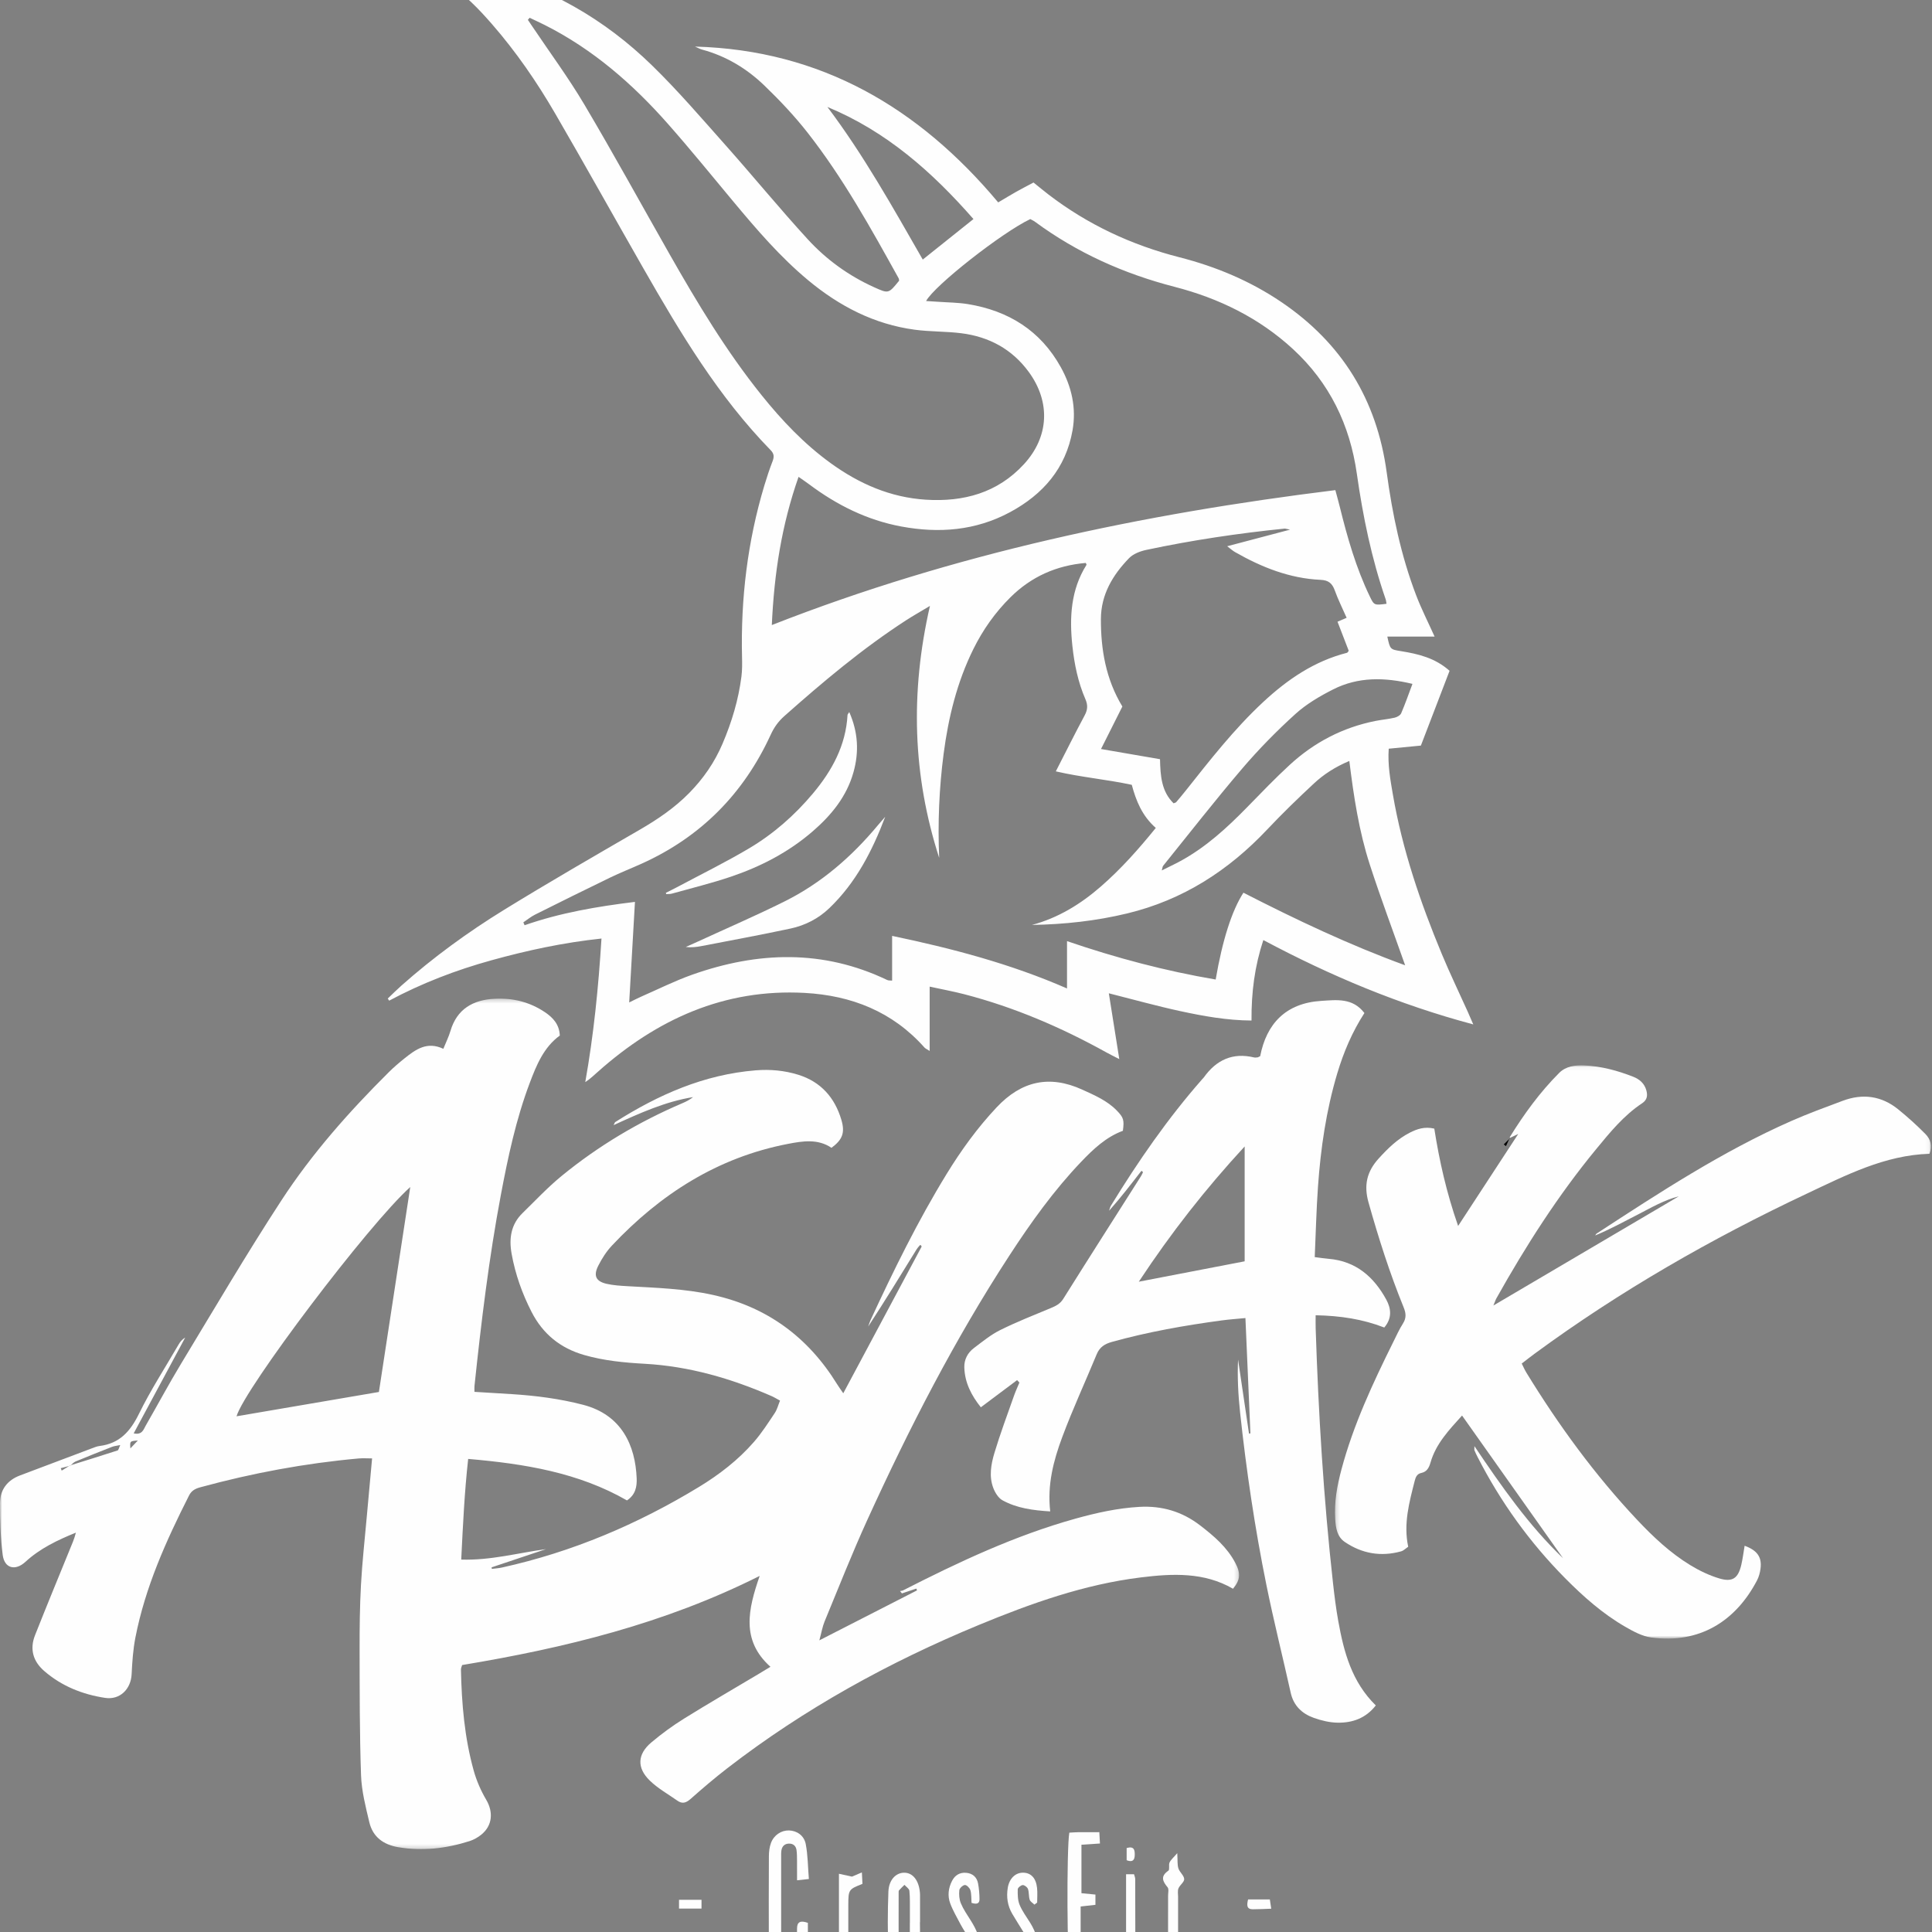 
<svg width="469px" height="469px" viewBox="0 0 469 469" version="1.1" xmlns="http://www.w3.org/2000/svg" xmlns:xlink="http://www.w3.org/1999/xlink">
    <rect x="0" y="0" width="469" height="469" fill="#808080" stroke="none"/>
    <!-- Generator: Sketch 43.1 (39012) - http://www.bohemiancoding.com/sketch -->
    <desc>Created with Sketch.</desc>
    <defs>
        <polygon id="path-1" points="0 206.744 0 0.286 300.791 0.286 300.791 206.744 8.45495538e-16 206.744"></polygon>
        <polygon id="path-3" points="144.926 139.212 144.926 0.052 0.247 0.052 0.247 139.212 144.926 139.212"></polygon>
        <polygon id="path-5" points="0 488.716 468.745 488.716 468.745 0 0 0"></polygon>
    </defs>
    <g id="Page-1" stroke="none" stroke-width="1" fill="none" fill-rule="evenodd">
        <g id="Artboard-Copy-14" transform="translate(-115, 0)">
            <g id="Page-1" transform="translate(115, -10)">
                <g id="Group-3" transform="translate(0, 252.132)">
                    <mask id="mask-2" fill="white">
                        <use xlink:href="#path-1"></use>
                    </mask>
                    <g id="Clip-2"></g>
                    <path d="M33.462,107.558 C31.522,107.701 31.522,107.701 31.652,109.472 C32.379,108.703 32.921,108.13 33.462,107.558 M99.591,46.026 C89.397,55.159 59.392,94.923 57.419,101.677 C68.892,99.717 80.417,97.749 91.98,95.775 C94.481,79.43 97.003,62.941 99.591,46.026 M17.001,113.61 C20.854,112.406 24.711,111.216 28.55,109.969 C28.776,109.895 28.857,109.371 29.193,108.658 C28.276,108.853 27.704,108.896 27.193,109.096 C24.236,110.253 21.285,111.425 18.354,112.648 C17.863,112.853 17.483,113.325 17.051,113.673 C16.285,113.873 15.519,114.073 14.752,114.273 C14.827,114.47 14.902,114.667 14.977,114.864 C15.651,114.446 16.326,114.028 17.001,113.61 M32.453,105.824 C34.517,106.269 34.831,104.886 35.378,103.936 C38.257,98.933 40.976,93.836 43.965,88.9 C52.003,75.621 59.863,62.22 68.341,49.224 C75.75,37.867 84.758,27.712 94.384,18.145 C95.582,16.954 96.874,15.849 98.195,14.795 C100.896,12.637 103.66,10.593 107.622,12.471 C108.268,10.872 108.93,9.554 109.341,8.161 C110.926,2.78 114.844,0.589 120.076,0.317 C124.458,0.09 128.587,1.095 132.265,3.57 C134.213,4.881 135.777,6.51 135.895,9.251 C131.986,12.095 130.228,16.426 128.578,20.803 C125.264,29.589 123.32,38.738 121.587,47.928 C118.692,63.29 116.819,78.797 115.181,94.333 C115.142,94.706 115.176,95.085 115.176,95.743 C118.269,95.933 121.224,96.11 124.179,96.295 C130.048,96.663 135.854,97.402 141.565,98.891 C150.981,101.346 154.234,108.839 154.554,116.725 C154.636,118.745 154.284,120.717 152.197,122.099 C140.431,115.339 127.374,113.206 113.651,112.027 C112.744,120.177 112.379,128.155 111.965,136.462 C119.154,136.687 125.747,134.842 132.544,133.924 C128.141,135.398 123.738,136.873 119.334,138.348 C119.355,138.472 119.375,138.596 119.395,138.72 C120.208,138.615 121.035,138.571 121.833,138.395 C138.905,134.625 154.776,127.892 169.675,118.83 C174.623,115.821 179.213,112.278 183.03,107.891 C184.912,105.729 186.477,103.281 188.075,100.889 C188.653,100.024 188.911,98.945 189.353,97.871 C188.497,97.41 187.916,97.041 187.292,96.77 C177.461,92.486 167.3,89.532 156.518,88.932 C151.554,88.655 146.607,88.187 141.781,86.794 C135.992,85.125 131.77,81.68 129.031,76.324 C126.749,71.861 125.097,67.203 124.203,62.266 C123.524,58.52 124.015,55.105 126.854,52.339 C129.986,49.287 132.991,46.07 136.366,43.309 C145.274,36.022 155.092,30.179 165.687,25.659 C166.583,25.277 167.452,24.833 168.248,24.194 C161.498,25.284 155.334,28.078 148.955,30.995 C149.194,30.547 149.237,30.326 149.367,30.244 C159.827,23.604 170.928,18.703 183.466,17.694 C186.983,17.411 190.444,17.731 193.797,18.774 C199.278,20.481 202.653,24.323 204.253,29.734 C205.174,32.849 204.499,34.551 201.845,36.505 C198.544,34.26 194.835,34.864 191.243,35.557 C174.188,38.85 160.31,47.744 148.558,60.226 C147.214,61.652 146.111,63.384 145.225,65.14 C143.996,67.577 144.672,68.937 147.283,69.525 C148.918,69.893 150.626,69.996 152.308,70.093 C159.26,70.491 166.219,70.696 173.068,72.216 C186.24,75.138 196.176,82.48 203.215,93.893 C203.612,94.538 204.065,95.148 204.708,96.091 C211.179,83.979 217.476,72.191 223.738,60.471 C223.593,60.254 223.553,60.139 223.476,60.1 C223.428,60.077 223.299,60.151 223.246,60.214 C222.993,60.517 222.718,60.809 222.512,61.143 C218.655,67.41 214.807,73.682 210.761,79.883 C210.948,79.367 211.097,78.832 211.328,78.335 C216.936,66.233 222.802,54.261 229.783,42.877 C233.326,37.099 237.278,31.632 241.949,26.668 C247.946,20.294 254.749,18.738 262.75,22.393 C265.746,23.761 268.771,25.048 271.115,27.464 C272.767,29.167 272.928,29.758 272.587,32.373 C268.508,33.875 265.401,36.814 262.44,39.918 C255.815,46.861 250.256,54.635 245.034,62.65 C231.747,83.044 220.669,104.641 210.581,126.751 C206.866,134.89 203.59,143.23 200.167,151.5 C199.654,152.739 199.436,154.099 198.9,156.069 C207.228,151.809 214.92,147.873 222.613,143.938 L222.437,143.504 L218.946,144.672 C218.792,144.482 218.638,144.292 218.484,144.101 C218.737,144.046 219.016,144.043 219.239,143.929 C232.725,137.048 246.398,130.616 261.046,126.533 C266.129,125.117 271.257,123.972 276.566,123.668 C282.093,123.351 286.979,124.813 291.35,128.175 C294.685,130.74 297.867,133.45 299.863,137.245 C301.254,139.89 301.087,141.364 299.321,143.541 C292.293,139.468 284.61,139.849 276.981,140.786 C263.239,142.476 250.303,147.085 237.586,152.346 C215.778,161.369 195.26,172.669 176.547,187.121 C173.477,189.492 170.523,192.021 167.616,194.59 C166.549,195.534 165.615,195.815 164.455,194.998 C162.188,193.401 159.702,192.022 157.737,190.111 C154.553,187.014 154.73,183.711 158.086,180.874 C160.586,178.761 163.259,176.807 166.038,175.078 C171.951,171.398 177.983,167.911 183.965,164.343 C184.889,163.791 185.807,163.23 187.031,162.49 C179.822,156.041 181.619,148.51 184.416,140.426 C161.28,152.047 137.036,157.932 112.18,162.064 C112.08,162.432 111.887,162.802 111.895,163.168 C112.071,171.447 112.761,179.677 114.992,187.681 C115.677,190.139 116.735,192.564 118.031,194.765 C119.787,197.746 119.555,201.021 116.863,203.216 C116.033,203.893 115.032,204.467 114.015,204.792 C108.347,206.6 102.578,207.288 96.646,206.274 C93.047,205.658 90.504,203.789 89.657,200.232 C88.763,196.474 87.778,192.643 87.643,188.816 C87.286,178.678 87.317,168.524 87.295,158.377 C87.283,153.104 87.341,147.824 87.629,142.561 C87.927,137.107 88.535,131.669 89.02,126.225 C89.435,121.571 89.868,116.918 90.326,111.903 C89.162,111.903 88.106,111.822 87.066,111.915 C74.051,113.084 61.258,115.467 48.654,118.904 C47.435,119.237 46.504,119.692 45.894,120.898 C40.308,131.933 35.248,143.173 32.867,155.403 C32.3,158.315 32.098,161.316 31.954,164.288 C31.78,167.892 29.131,170.583 25.519,170.035 C20.03,169.204 14.951,167.183 10.701,163.482 C8.02,161.147 7.18,158.177 8.497,154.843 C11.236,147.908 14.084,141.018 16.9,134.113 C17.447,132.772 18.047,131.453 18.421,129.922 C13.962,131.729 9.71,133.756 6.172,137.013 C3.723,139.267 1.076,138.619 0.653,135.319 C0.125,131.194 0.006,126.998 -0,122.832 C-0.005,119.546 1.728,117.209 4.882,116.024 C10.652,113.856 16.414,111.67 22.184,109.501 C22.834,109.257 23.496,108.97 24.175,108.885 C29.005,108.29 31.629,105.359 33.715,101.11 C36.559,95.317 40.093,89.864 43.345,84.273 C43.727,83.617 44.196,83.011 44.957,82.568 C40.815,90.273 36.672,97.977 32.453,105.824" id="Fill-1" fill="#FEFEFE" mask="url(#mask-2)"></path>
                </g>
                <path d="M200.855,35.963 C209.638,47.607 216.712,60.305 224.004,73.011 C228.236,69.63 232.177,66.48 236.31,63.177 C226.264,51.703 215.147,41.875 200.855,35.963 M342.879,176.016 C336.073,174.385 329.69,174.29 323.658,177.339 C320.4,178.985 317.135,180.901 314.451,183.334 C309.894,187.463 305.551,191.888 301.557,196.565 C294.967,204.28 288.726,212.292 282.349,220.189 C282.209,220.362 282.21,220.649 282.03,221.299 C283.776,220.424 285.197,219.763 286.57,219.015 C292.763,215.642 297.88,210.938 302.766,205.937 C306.172,202.45 309.548,198.921 313.136,195.628 C319.044,190.202 325.956,186.596 333.863,185.017 C335.422,184.706 337.02,184.576 338.566,184.217 C339.156,184.079 339.924,183.649 340.14,183.149 C341.113,180.896 341.918,178.57 342.879,176.016 M313.166,138.575 C312.215,138.389 312.018,138.302 311.832,138.321 C300.553,139.469 289.349,141.132 278.261,143.493 C276.775,143.81 275.091,144.452 274.076,145.502 C270.121,149.593 267.269,154.311 267.249,160.267 C267.224,167.739 268.465,174.911 272.459,181.509 C270.782,184.847 269.097,188.201 267.275,191.828 C272.233,192.684 276.886,193.486 281.597,194.299 C281.69,198.376 281.959,202.134 284.889,205.003 C285.173,204.882 285.41,204.855 285.524,204.722 C286.3,203.818 287.065,202.904 287.806,201.971 C293.743,194.492 299.615,186.957 306.635,180.427 C312.534,174.94 319.047,170.49 326.987,168.468 C327.135,168.43 327.234,168.192 327.409,167.984 C326.517,165.67 325.609,163.314 324.687,160.924 C325.659,160.507 326.269,160.245 326.901,159.975 C325.899,157.695 324.821,155.557 324.02,153.319 C323.404,151.599 322.475,150.844 320.595,150.759 C313.068,150.421 306.271,147.71 299.812,144.022 C299.243,143.698 298.751,143.241 297.901,142.603 C303.032,141.249 307.765,140 313.166,138.575 M128.573,14.315 C128.43,14.484 128.287,14.652 128.144,14.82 C128.472,15.308 128.802,15.794 129.129,16.282 C133.397,22.641 137.968,28.822 141.867,35.4 C148.969,47.381 155.658,59.607 162.546,71.715 C169.293,83.574 176.309,95.262 184.88,105.931 C189.822,112.083 195.226,117.777 201.647,122.428 C208.554,127.432 216.129,130.756 224.737,131.302 C233.913,131.883 242.162,129.653 248.573,122.679 C254.674,116.043 255.063,107.57 249.735,100.289 C245.69,94.761 240.096,91.746 233.384,90.899 C229.641,90.426 225.822,90.541 222.083,90.043 C212.225,88.729 203.745,84.322 196.171,78.02 C189.401,72.386 183.7,65.739 178.085,59.005 C172.795,52.66 167.588,46.238 162.122,40.048 C153.563,30.354 143.913,21.952 132.261,16.082 C131.044,15.469 129.803,14.903 128.573,14.315 M187.361,161.735 C231.672,144.345 277.357,134.756 324.162,128.98 C324.585,130.571 324.932,131.799 325.239,133.037 C327.078,140.483 329.177,147.843 332.522,154.783 C333.575,156.967 333.614,156.948 336.583,156.571 C336.512,156.192 336.488,155.804 336.366,155.451 C332.939,145.539 330.848,135.324 329.372,124.962 C327.685,113.128 322.751,102.934 313.901,94.768 C305.663,87.168 295.882,82.403 285.133,79.629 C272.845,76.458 261.494,71.383 251.264,63.845 C250.879,63.562 250.429,63.366 250.104,63.183 C243.229,66.449 226.776,79.36 224.815,83.074 C225.86,83.14 226.829,83.192 227.797,83.262 C230.177,83.434 232.584,83.438 234.93,83.819 C244.825,85.427 252.619,90.273 257.535,99.178 C260.146,103.908 261.318,109.014 260.367,114.44 C258.745,123.689 253.183,130.028 245.172,134.341 C236.853,138.82 227.94,139.516 218.764,137.805 C210.474,136.258 203.145,132.601 196.441,127.582 C195.683,127.015 194.894,126.489 193.854,125.758 C189.748,137.439 187.933,149.151 187.361,161.735 M225.748,157.089 C223.411,158.493 221.633,159.49 219.928,160.596 C209.373,167.44 199.781,175.508 190.392,183.839 C188.944,185.123 187.907,186.575 187.097,188.342 C180.526,202.667 170.124,213.195 155.71,219.682 C153.17,220.825 150.573,221.847 148.068,223.058 C141.982,226.002 135.925,229.006 129.879,232.033 C128.875,232.536 127.987,233.272 127.045,233.9 C127.145,234.135 127.244,234.37 127.344,234.606 C135.975,231.59 144.881,230.069 154.137,228.936 C153.662,237.23 153.212,245.105 152.74,253.346 C153.997,252.736 154.86,252.28 155.752,251.891 C159.85,250.101 163.869,248.083 168.075,246.596 C183.979,240.971 199.802,240.446 215.377,247.901 C215.694,248.053 216.111,247.997 216.566,248.047 L216.566,237.189 C231.155,240.244 245.3,243.955 259.022,249.953 L259.022,238.461 C270.961,242.549 282.892,245.704 295.11,247.784 C296.752,238.197 299.048,231.032 301.848,226.708 C314.605,233.239 327.555,239.391 341.104,244.328 C338.153,235.97 335.155,227.989 332.526,219.888 C329.902,211.801 328.625,203.387 327.555,194.727 C324.103,196.181 321.346,197.967 318.952,200.198 C315.097,203.791 311.297,207.459 307.686,211.295 C298.246,221.324 287.135,228.481 273.641,231.736 C266.064,233.564 258.371,234.399 250.513,234.532 C256.908,232.821 262.355,229.46 267.271,225.174 C272.142,220.928 276.407,216.129 280.573,210.981 C277.238,208.05 275.778,204.376 274.743,200.518 C268.616,199.2 262.506,198.693 256.304,197.252 C258.76,192.458 260.974,188.013 263.317,183.638 C264.044,182.28 264.105,181.156 263.487,179.731 C261.69,175.594 260.792,171.198 260.318,166.734 C259.59,159.889 259.93,153.201 263.742,147.132 C263.798,147.042 263.636,146.815 263.575,146.656 C256.489,147.26 250.375,149.956 245.293,154.992 C241.575,158.677 238.609,162.877 236.295,167.552 C232.321,175.58 230.224,184.151 229.07,192.977 C227.973,201.368 227.628,209.794 227.992,218.258 C221.569,198.347 220.915,178.176 225.748,157.089 M97.776,5.9743433e-05 C104.534,0.143 110.981,1.254 117.354,2.847 C133.082,6.779 146.706,14.606 158.251,25.849 C164.584,32.016 170.361,38.764 176.244,45.378 C182.922,52.886 189.29,60.674 196.077,68.079 C200.604,73.018 206.028,76.943 212.195,79.727 C215.701,81.31 215.701,81.311 218.268,78.135 C218.234,77.943 218.244,77.727 218.155,77.565 C211.395,65.377 204.644,53.166 196.016,42.166 C192.835,38.111 189.255,34.326 185.54,30.747 C181.27,26.634 176.243,23.6 170.431,22.038 C169.87,21.887 169.352,21.581 168.718,21.306 C199.345,22.15 223.12,36.211 242.315,59.133 C243.97,58.155 245.318,57.327 246.695,56.553 C248.067,55.781 249.47,55.064 250.889,54.307 C252.197,55.357 253.337,56.31 254.514,57.212 C264.047,64.521 274.702,69.488 286.321,72.457 C295.164,74.716 303.486,78.2 311.063,83.33 C325.746,93.273 334.231,107.04 336.62,124.636 C338,134.805 340.086,144.839 343.759,154.462 C345.057,157.862 346.719,161.123 348.254,164.533 L336.779,164.533 C337.459,167.691 337.467,167.645 340.197,168.087 C344.337,168.758 348.376,169.719 351.89,172.839 C349.575,178.871 347.27,184.88 344.925,190.994 C342.313,191.247 339.777,191.493 337.118,191.751 C336.844,195.686 337.511,199.295 338.13,202.893 C340.438,216.301 344.805,229.089 350.01,241.606 C351.957,246.287 354.165,250.861 356.249,255.485 C356.648,256.37 357.027,257.265 357.642,258.68 C339.628,253.871 323.017,246.905 306.679,238.202 C304.585,244.551 303.758,250.859 303.81,257.737 C297.856,257.703 292.127,256.667 286.458,255.44 C280.764,254.207 275.145,252.631 269.172,251.125 C270.002,256.342 270.807,261.403 271.713,267.103 C270.351,266.398 269.438,265.955 268.553,265.464 C257.633,259.404 246.232,254.513 234.123,251.365 C231.452,250.671 228.73,250.173 225.678,249.507 L225.678,265.123 C224.989,264.675 224.641,264.541 224.421,264.294 C216.687,255.583 206.708,251.654 195.352,251.032 C175.818,249.963 159.452,257.439 145.138,270.176 C144.185,271.023 143.263,271.906 142.076,272.686 C144.109,261.258 145.271,249.793 146.011,237.834 C136.759,238.814 127.986,240.708 119.303,243.111 C110.687,245.494 102.382,248.679 94.473,252.912 C94.359,252.739 94.246,252.567 94.132,252.394 C95.242,251.34 96.322,250.254 97.467,249.239 C105.236,242.353 113.611,236.251 122.432,230.824 C133.276,224.151 144.311,217.787 155.33,211.402 C159.664,208.891 163.752,206.111 167.273,202.536 C170.723,199.032 173.446,195.119 175.405,190.522 C177.651,185.253 179.262,179.882 179.986,174.232 C180.186,172.663 180.167,171.055 180.13,169.468 C179.8,155.337 181.464,141.466 185.532,127.91 C186.132,125.911 186.789,123.923 187.541,121.977 C187.948,120.926 187.934,120.154 187.099,119.3 C174.382,106.278 165.147,90.81 156.191,75.154 C149.027,62.631 142.012,50.021 134.764,37.547 C130.31,29.881 125.286,22.579 119.446,15.874 C116.165,12.107 112.692,8.502 108.471,5.818 C105.152,3.708 101.556,2.033 97.776,5.9743433e-05" id="Fill-4" fill="#FEFEFE"></path>
                <g id="Group-8" transform="translate(323.819, 268.562)">
                    <mask id="mask-4" fill="white">
                        <use xlink:href="#path-3"></use>
                    </mask>
                    <g id="Clip-7"></g>
                    <path d="M42.721,17.757 C42.71,17.658 42.653,17.531 42.694,17.464 C46.154,11.873 50.006,6.573 54.66,1.907 C56.319,0.245 58.561,-0.032 60.785,0.07 C64.899,0.259 68.836,1.324 72.653,2.822 C74.197,3.428 75.387,4.467 75.842,6.144 C76.18,7.389 76.044,8.442 74.816,9.256 C70.352,12.214 67.005,16.326 63.654,20.396 C54.386,31.654 46.568,43.891 39.451,56.592 C39.225,56.995 39.088,57.448 38.711,58.355 C54.014,49.343 68.87,40.593 83.728,31.843 C80.102,32.763 76.921,34.657 73.649,36.337 C70.305,38.054 67.007,39.863 63.423,41.35 C63.54,41.191 63.625,40.982 63.78,40.881 C79.039,30.928 94.286,20.947 111.023,13.561 C115.112,11.757 119.324,10.226 123.512,8.657 C128.373,6.836 132.944,7.459 136.994,10.75 C139.297,12.622 141.516,14.621 143.597,16.735 C144.817,17.976 145.333,19.63 144.563,21.522 C133.737,21.853 124.299,26.718 114.814,31.191 C91.628,42.123 69.452,54.823 48.758,70.018 C47.722,70.778 46.715,71.577 45.585,72.442 C45.995,73.251 46.299,73.969 46.701,74.627 C54.521,87.396 63.306,99.445 73.584,110.364 C77.483,114.506 81.626,118.408 86.502,121.381 C88.687,122.713 91.069,123.862 93.511,124.598 C96.753,125.575 98.126,124.582 98.889,121.301 C99.242,119.786 99.429,118.231 99.694,116.674 C102.769,117.804 103.918,119.434 103.553,122.231 C103.426,123.202 103.163,124.212 102.712,125.073 C97.514,135.006 88.742,140.533 77.006,138.94 C74.827,138.644 72.675,137.473 70.719,136.345 C65.248,133.19 60.549,129.027 56.124,124.555 C47.514,115.855 40.443,106.037 34.873,95.138 C34.602,94.608 34.345,94.069 34.114,93.52 C34.049,93.368 34.103,93.166 34.103,92.491 C40.722,102.33 47.28,111.711 55.613,119.699 C47.498,108.234 39.383,96.768 31.1,85.065 C27.878,88.622 24.742,91.939 23.437,96.494 C23.078,97.745 22.545,98.724 21.211,99.002 C20.126,99.229 19.826,100.062 19.604,100.935 C18.281,106.143 16.839,111.342 18.028,116.918 C17.433,117.314 16.92,117.862 16.303,118.033 C11.416,119.389 6.827,118.595 2.651,115.769 C0.741,114.476 0.442,112.315 0.302,110.193 C0.032,106.068 0.779,102.063 1.837,98.105 C4.733,87.275 9.457,77.187 14.41,67.193 C15.161,65.678 15.863,64.124 16.767,62.703 C17.622,61.36 17.488,60.189 16.917,58.79 C13.535,50.489 10.824,41.97 8.394,33.338 C7.205,29.115 8.011,25.805 10.857,22.674 C13.083,20.224 15.411,17.936 18.386,16.412 C20.179,15.493 22.035,14.859 24.362,15.417 C25.582,23.2 27.307,30.91 30.144,39.044 C35.126,31.418 39.791,24.28 44.74,16.708 C43.719,17.195 43.188,17.448 42.659,17.701 L42.721,17.757 Z" id="Fill-6" fill="#FEFEFE" mask="url(#mask-4)"></path>
                </g>
                <path d="M302.146,288.304 C292.629,298.622 284.282,309.267 276.45,321.136 C285.351,319.423 293.579,317.839 302.146,316.189 L302.146,288.304 Z M246.904,345.031 C244.064,347.159 241.224,349.286 238.103,351.624 C235.879,348.842 234.184,345.695 234.09,341.903 C234.043,340.037 234.91,338.378 236.416,337.247 C238.478,335.696 240.511,334.015 242.798,332.88 C246.799,330.895 250.972,329.254 255.1,327.532 C256.307,327.028 257.337,326.535 258.103,325.312 C264.34,315.361 270.665,305.467 276.958,295.552 C277.161,295.232 277.311,294.879 277.461,294.587 C277.331,294.411 277.287,294.3 277.208,294.262 C277.156,294.237 277.023,294.296 276.977,294.356 C274.488,297.577 272.004,300.802 269.238,303.905 C269.382,303.497 269.459,303.047 269.68,302.686 C276.293,291.887 283.476,281.499 291.849,271.97 C291.981,271.821 292.133,271.686 292.248,271.526 C295.265,267.311 299.215,265.453 304.404,266.69 C304.682,266.756 304.992,266.702 305.287,266.684 C305.376,266.678 305.461,266.606 305.915,266.39 C307.443,258.5 312.141,253.506 320.726,252.97 C324.44,252.738 328.349,252.165 331.217,255.917 C328.258,260.485 326.176,265.393 324.633,270.543 C321.934,279.553 320.593,288.798 319.939,298.145 C319.55,303.694 319.419,309.262 319.157,315.168 C320.459,315.33 321.496,315.494 322.54,315.582 C329.137,316.142 333.491,319.935 336.516,325.47 C337.706,327.645 337.977,329.989 336.038,332.26 C330.806,330.228 325.369,329.397 319.377,329.283 C319.377,330.472 319.35,331.432 319.381,332.39 C320.051,353.089 321.298,373.75 323.596,394.339 C323.938,397.403 324.321,400.47 324.867,403.503 C326.215,411.006 328.137,418.287 333.982,424.002 C331.519,427.14 328.292,428.244 324.707,428.186 C322.762,428.155 320.751,427.671 318.906,427.01 C316.057,425.99 314.023,424.067 313.322,420.916 C311.379,412.181 309.194,403.497 307.417,394.729 C304.61,380.877 302.54,366.899 301.032,352.845 C300.577,348.607 300.352,344.344 300.545,340.034 C301.429,346.024 302.313,352.014 303.198,358.004 L303.544,357.965 C303.144,348.731 302.745,339.497 302.332,329.961 C300.26,330.165 298.406,330.29 296.57,330.537 C287.591,331.748 278.686,333.319 269.94,335.748 C268.175,336.238 266.947,337.011 266.228,338.751 C263.46,345.459 260.397,352.056 257.867,358.852 C255.752,364.532 254.191,370.426 254.945,376.901 C250.771,376.64 246.866,376.133 243.356,374.201 C242.358,373.651 241.565,372.357 241.132,371.229 C240.048,368.406 240.574,365.462 241.399,362.711 C242.797,358.051 244.514,353.486 246.126,348.891 C246.516,347.779 247.016,346.707 247.465,345.616 C247.278,345.422 247.091,345.226 246.904,345.031 L246.904,345.031 Z" id="Fill-9" fill="#FEFEFE"></path>
                <path d="M196.114,476.778 C196.114,479.091 196.139,481.266 196.097,483.44 C196.086,484.023 195.914,484.618 195.734,485.181 C195.026,487.394 193.439,488.663 191.432,488.668 C189.38,488.673 187.454,487.194 186.878,485.022 C186.653,484.174 186.64,483.252 186.638,482.364 C186.62,475.108 186.608,467.852 186.65,460.597 C186.656,459.527 186.786,458.396 187.152,457.402 C187.866,455.462 189.669,454.304 191.506,454.345 C193.39,454.387 195.191,455.537 195.597,457.657 C196.112,460.349 196.112,463.139 196.354,466.135 C195.314,466.249 194.605,466.326 193.487,466.447 C193.487,464.707 193.5,463.246 193.482,461.785 C193.471,460.892 193.484,459.99 193.359,459.109 C193.215,458.1 192.555,457.515 191.511,457.543 C190.48,457.571 189.854,458.175 189.694,459.177 C189.601,459.761 189.628,460.366 189.627,460.962 C189.624,468.019 189.623,475.076 189.628,482.133 C189.628,482.728 189.599,483.335 189.702,483.916 C189.881,484.924 190.549,485.489 191.571,485.488 C192.607,485.488 193.311,484.908 193.37,483.879 C193.479,481.997 193.493,480.107 193.483,478.22 C193.474,476.506 194.305,476.153 196.114,476.778" id="Fill-11" fill="#FEFEFE"></path>
                <path d="M259.581,454.883 C260.43,454.839 261.118,454.78 261.808,454.773 C263.392,454.758 264.977,454.768 266.865,454.768 C266.917,455.706 266.961,456.512 267.017,457.519 C265.401,457.625 264.052,457.714 262.524,457.814 L262.524,469.581 C263.685,469.695 264.731,469.797 265.919,469.913 L265.919,472.403 C264.761,472.533 263.712,472.651 262.329,472.807 L262.329,488.093 L259.754,488.093 C259.02,487.425 258.898,458.755 259.581,454.883" id="Fill-13" fill="#FEFEFE"></path>
                <path d="M220.869,476.737 L220.881,476.737 C220.881,475.843 220.888,474.95 220.879,474.055 C220.862,472.368 220.93,470.671 220.757,468.999 C220.702,468.481 219.98,468.033 219.564,467.553 C219.117,467.998 218.653,468.427 218.237,468.899 C218.128,469.022 218.15,469.281 218.149,469.477 C218.145,474.245 218.132,479.012 218.157,483.779 C218.162,484.716 218.423,485.699 219.606,485.614 C220.764,485.531 220.858,484.512 220.864,483.591 C220.88,481.307 220.869,479.022 220.869,476.737 L220.869,476.737 Z M223.317,476.617 C223.317,479.004 223.411,481.395 223.293,483.776 C223.145,486.774 221.591,488.659 219.496,488.656 C217.486,488.654 215.776,486.945 215.664,484.1 C215.469,479.138 215.467,474.157 215.662,469.195 C215.775,466.337 217.469,464.627 219.465,464.608 C221.577,464.587 223.061,466.455 223.317,469.457 C223.334,469.655 223.344,469.854 223.344,470.053 C223.346,472.241 223.346,474.429 223.346,476.617 L223.317,476.617 Z" id="Fill-15" fill="#FEFEFE"></path>
                <path d="M235.844,471.926 C235.765,470.814 235.841,469.789 235.57,468.867 C235.411,468.325 234.685,467.575 234.24,467.592 C233.746,467.61 232.93,468.36 232.878,468.856 C232.77,469.899 232.851,471.076 233.252,472.031 C233.861,473.481 234.769,474.815 235.62,476.153 C237.092,478.47 238.194,480.928 237.908,483.716 C237.782,484.947 237.376,486.304 236.662,487.288 C235.06,489.498 231.867,489.062 230.946,486.49 C230.404,484.974 230.43,483.255 230.194,481.584 C231.534,481.155 232.355,481.031 232.511,482.365 C232.591,483.054 232.416,483.808 232.636,484.435 C232.832,484.994 233.516,485.874 233.803,485.809 C234.44,485.664 235.391,485.065 235.447,484.565 C235.586,483.322 235.507,481.962 235.12,480.779 C234.697,479.483 233.804,478.347 233.163,477.116 C232.295,475.448 231.324,473.812 230.669,472.059 C229.986,470.23 230.211,468.323 231.126,466.563 C231.837,465.197 233.005,464.499 234.541,464.63 C236.103,464.764 237.14,465.676 237.427,467.211 C237.663,468.471 237.768,469.77 237.777,471.053 C237.783,472.162 237.029,472.311 235.844,471.926" id="Fill-17" fill="#FEFEFE"></path>
                <g id="Group-21" transform="translate(244.358, 464.52)" fill="#FEFEFE">
                    <path d="M6.755,7.836 C6.357,7.444 5.758,7.118 5.606,6.647 C5.339,5.817 5.471,4.855 5.183,4.036 C5.03,3.599 4.338,3.071 3.911,3.089 C3.472,3.109 2.708,3.738 2.702,4.11 C2.68,5.365 2.683,6.725 3.143,7.856 C3.77,9.399 4.809,10.777 5.7,12.208 C7.222,14.655 8.042,17.296 7.48,20.155 C7.264,21.255 6.705,22.459 5.927,23.244 C4.304,24.879 1.552,24.335 0.775,22.169 C0.262,20.737 0.362,19.073 0.279,17.509 C0.266,17.272 0.795,16.773 1.001,16.809 C1.396,16.879 1.981,17.187 2.056,17.5 C2.264,18.356 2.091,19.32 2.375,20.135 C2.556,20.652 3.291,21.309 3.764,21.298 C4.243,21.288 5.011,20.598 5.121,20.091 C5.531,18.193 5.22,16.338 4.187,14.65 C3.253,13.125 2.288,11.621 1.379,10.082 C0.221,8.118 -0.085,5.978 0.281,3.751 C0.649,1.514 2.111,0.087 3.945,0.08 C5.895,0.073 7.143,1.361 7.396,3.818 C7.516,4.979 7.417,6.164 7.417,7.338 L6.755,7.836 Z" id="Fill-19"></path>
                </g>
                <path d="M285.984,488.001 C285.071,488.361 284.23,488.378 284.044,487.116 C283.828,485.648 283.609,484.166 283.587,482.687 C283.525,478.518 283.568,474.347 283.561,470.177 C283.56,469.484 283.786,468.559 283.433,468.138 C282.19,466.655 281.677,465.458 283.629,464.113 C283.995,463.861 283.642,462.725 283.912,462.128 C284.209,461.472 284.841,460.967 285.783,459.862 C285.893,461.638 285.774,462.666 286.063,463.563 C286.362,464.491 287.418,465.27 287.467,466.152 C287.506,466.871 286.413,467.589 286.076,468.411 C285.831,469.012 285.987,469.782 285.986,470.476 C285.983,476.225 285.984,481.975 285.984,488.001" id="Fill-22" fill="#FEFEFE"></path>
                <path d="M205.925,488.198 C204.919,488.125 204.357,488.084 203.657,488.034 L203.657,464.864 C204.636,465.078 205.522,465.272 206.825,465.557 C207.21,465.392 208.08,465.02 209.224,464.53 C209.283,465.684 209.326,466.528 209.366,467.317 C206.019,468.631 205.943,468.728 205.93,472.404 C205.914,476.575 205.925,480.746 205.925,484.917 L205.925,488.198 Z" id="Fill-24" fill="#FEFEFE"></path>
                <path d="M273.359,487.997 L273.359,464.983 L275.294,464.983 C275.403,465.416 275.577,465.788 275.578,466.161 C275.599,472.812 275.588,479.462 275.614,486.112 C275.619,487.467 275.505,488.586 273.359,487.997" id="Fill-26" fill="#FEFEFE"></path>
                <mask id="mask-6" fill="white">
                    <use xlink:href="#path-5"></use>
                </mask>
                <g id="Clip-29"></g>
                <polygon id="Fill-28" fill="#FEFEFE" mask="url(#mask-6)" points="164.835 473.315 170.294 473.315 170.294 471.185 164.835 471.185"></polygon>
                <path d="M302.98,471.091 L308.256,471.091 C308.352,471.728 308.447,472.359 308.596,473.344 C306.99,473.398 305.55,473.489 304.111,473.483 C302.636,473.477 302.626,472.516 302.98,471.091" id="Fill-30" fill="#FEFEFE" mask="url(#mask-6)"></path>
                <path d="M273.499,458.615 C275.311,458.098 275.488,459.084 275.463,460.316 C275.437,461.596 274.907,462.115 273.499,461.582 L273.499,458.615 Z" id="Fill-31" fill="#FEFEFE" mask="url(#mask-6)"></path>
                <path d="M366.478,286.263 C366.178,286.918 365.877,287.574 365.577,288.23 C365.4,288.09 365.223,287.95 365.046,287.811 C365.544,287.314 366.042,286.816 366.54,286.319 L366.478,286.263 Z" id="Fill-32" fill="#000000" mask="url(#mask-6)"></path>
                <path d="M161.642,226.734 C162.513,226.295 163.393,225.873 164.253,225.414 C170.123,222.282 176.105,219.34 181.824,215.952 C187.753,212.439 192.918,207.898 197.361,202.595 C201.989,197.071 205.327,190.963 205.74,183.572 C205.749,183.412 205.916,183.261 206.16,182.855 C208.314,187.74 208.567,192.541 207.18,197.477 C205.527,203.355 201.848,207.844 197.349,211.753 C191.484,216.847 184.701,220.361 177.402,222.83 C172.706,224.418 167.871,225.595 163.092,226.934 C162.661,227.054 162.185,227.01 161.73,227.042 C161.701,226.939 161.671,226.837 161.642,226.734" id="Fill-33" fill="#FEFEFE" mask="url(#mask-6)"></path>
                <path d="M214.886,208.276 C211.742,216.59 207.757,224.3 201.318,230.462 C198.665,233.001 195.464,234.641 191.933,235.4 C184.758,236.94 177.535,238.261 170.329,239.656 C169.088,239.896 167.831,240.05 166.472,239.885 C167.446,239.449 168.424,239.021 169.393,238.575 C176.424,235.339 183.535,232.268 190.46,228.82 C199.39,224.375 206.786,217.94 213.145,210.289 C213.712,209.607 214.305,208.946 214.886,208.276" id="Fill-34" fill="#FEFEFE" mask="url(#mask-6)"></path>
            </g>
        </g>
    </g>
</svg>